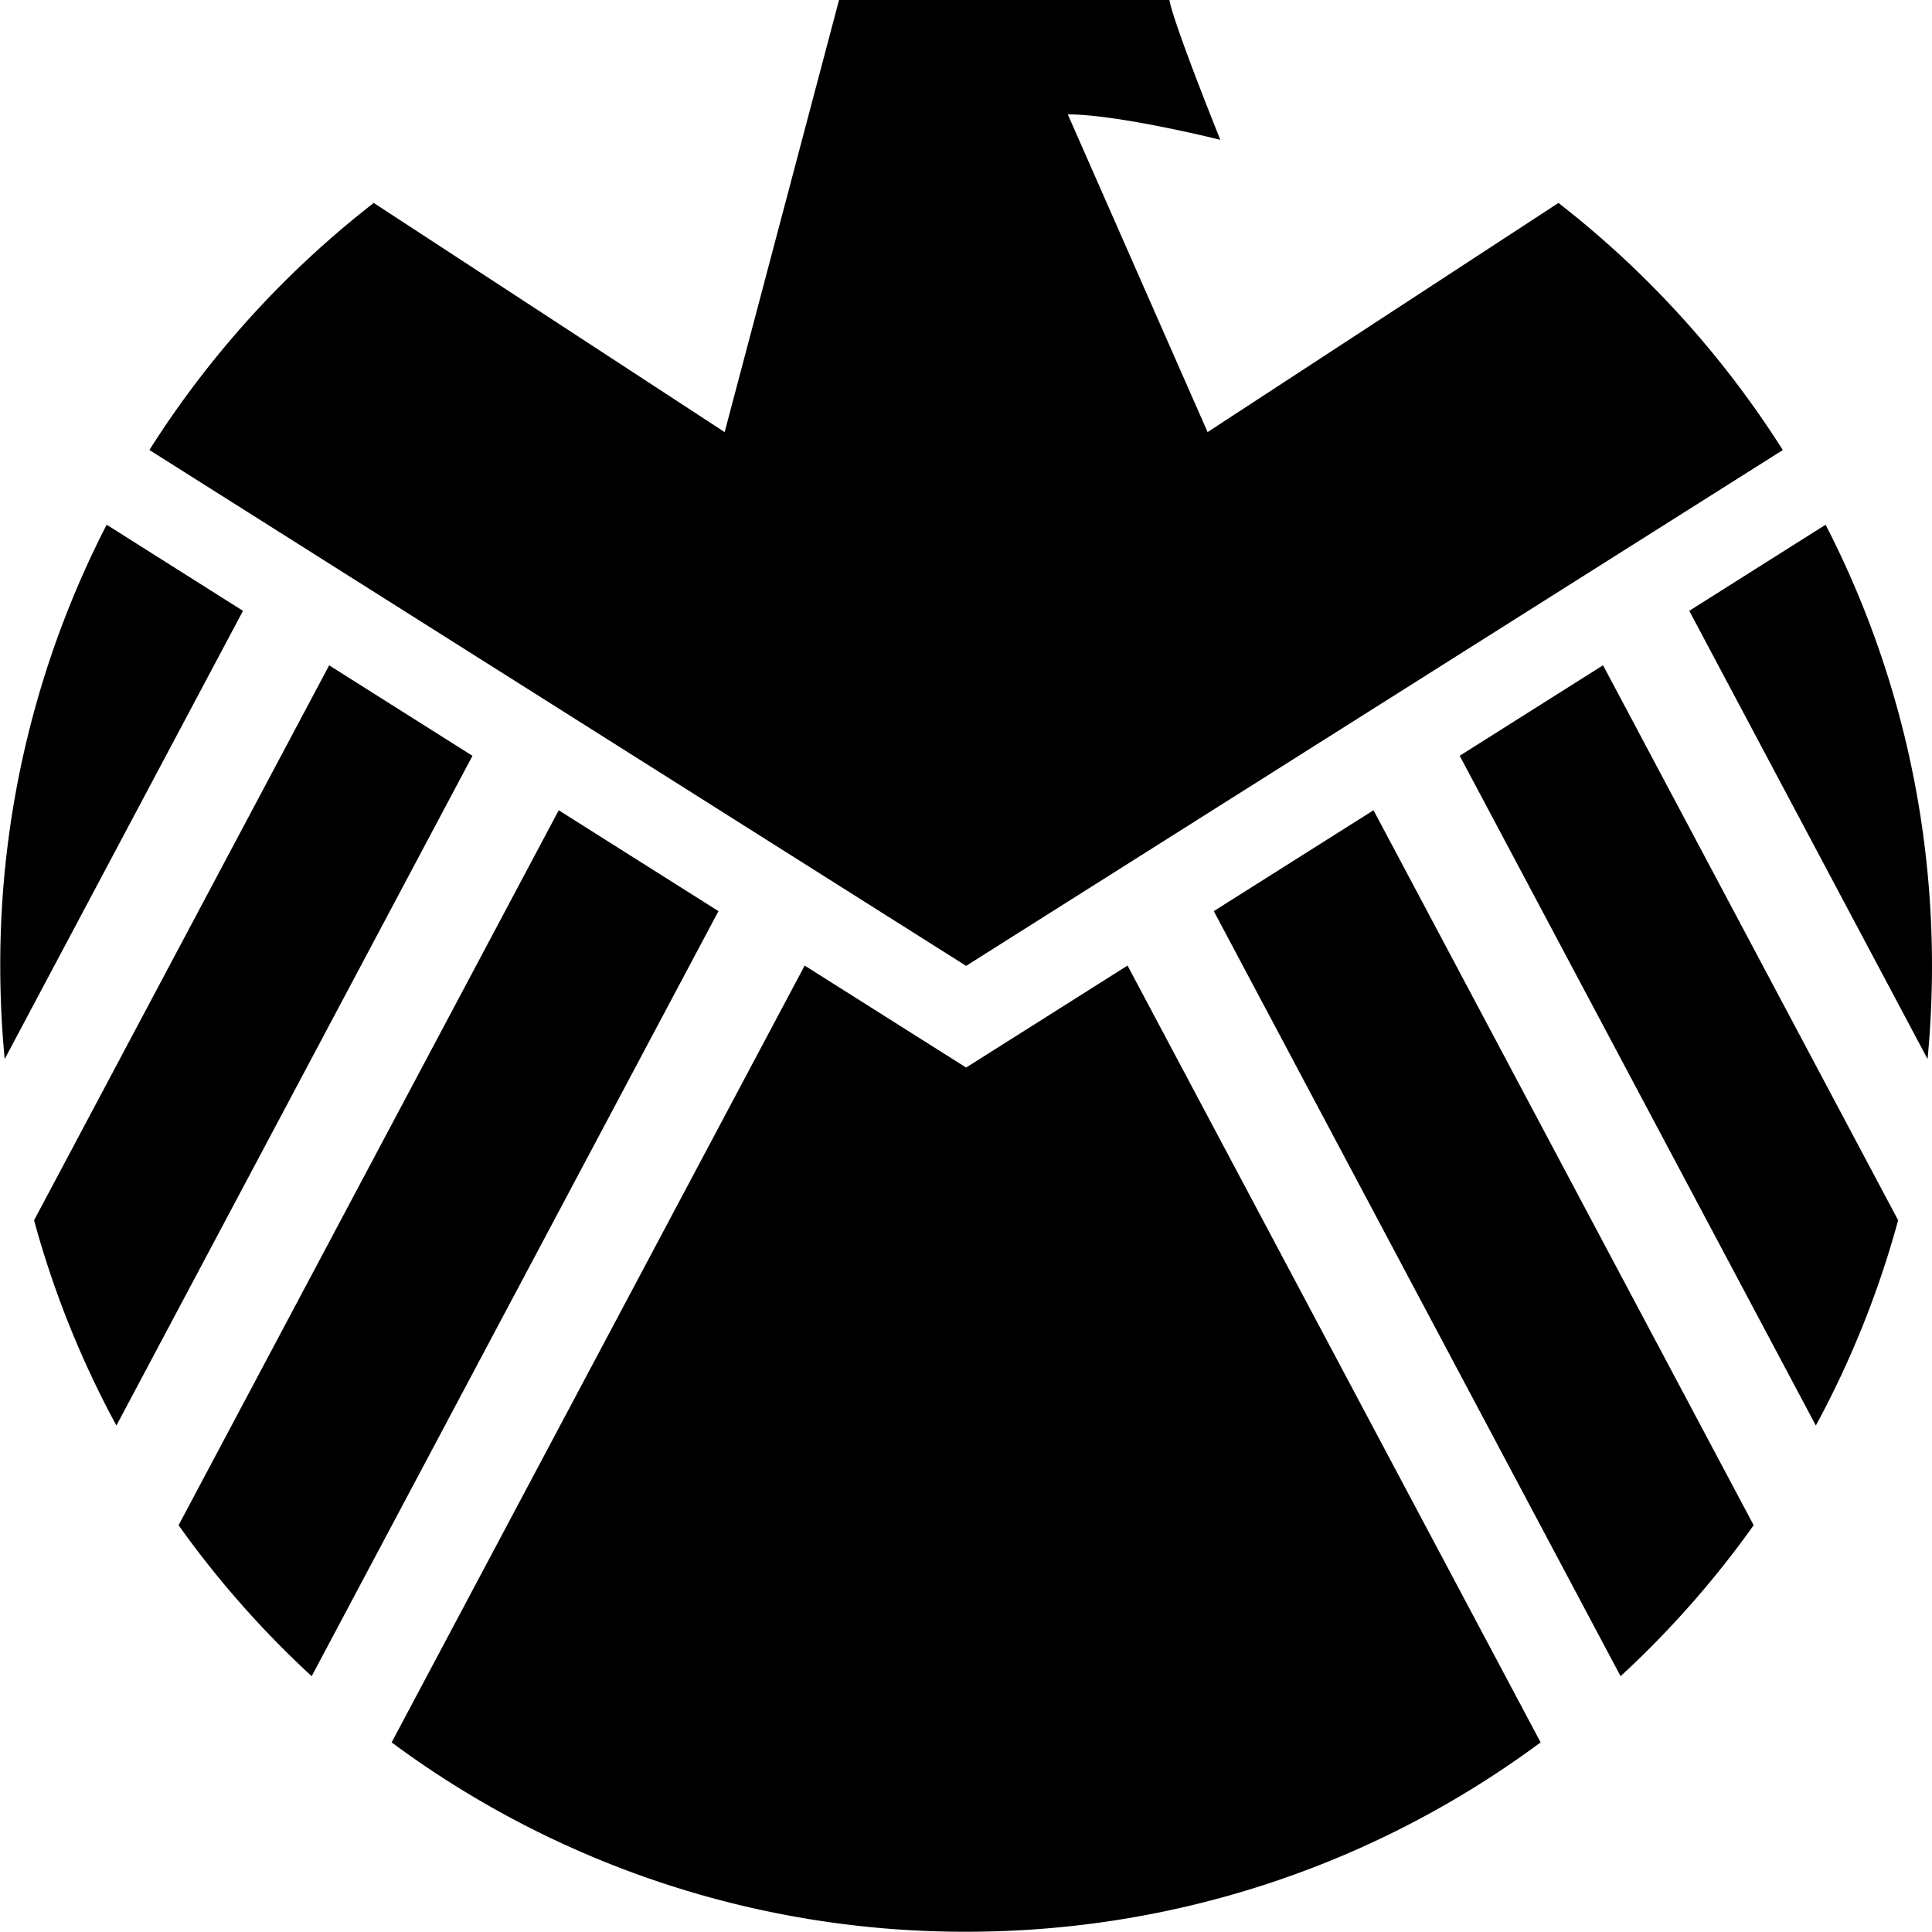 <svg xmlns="http://www.w3.org/2000/svg" viewBox="0 0 38.005 38.006"><path d="M23.005 0h-6.5l-2.25 8.5-6.903-4.508a19.101 19.101 0 0 0-4.413 4.86L19.005 19 35.07 8.853a19.104 19.104 0 0 0-4.413-4.861L23.755 8.5l-2.75-6.25c1 0 3 .5 3 .5-1-2.5-1-2.75-1-2.75zM4.78 12.016l-2.682-1.694A18.919 18.919 0 0 0 .005 19c0 .618.03 1.23.087 1.833l4.688-8.817zm1.696 1.07L.67 24.005a18.88 18.88 0 0 0 1.62 4.037l7.004-13.174-2.82-1.781zm4.515 2.853L3.513 30.003a19.104 19.104 0 0 0 2.618 2.97l8.002-15.05-3.142-1.984zm4.838 3.055L7.704 34.275A18.915 18.915 0 0 0 19.004 38c4.234 0 8.144-1.384 11.302-3.725L22.18 18.994 19.005 21l-3.176-2.006zm8.048-1.071l8.002 15.05a19.104 19.104 0 0 0 2.618-2.97l-7.478-14.064-3.142 1.984zm4.838-3.055l7.005 13.174a18.875 18.875 0 0 0 1.619-4.038l-5.805-10.917-2.82 1.78zm4.515-2.852l4.688 8.817c.057-.603.087-1.215.087-1.833 0-3.127-.755-6.077-2.093-8.678l-2.682 1.694z"/></svg>